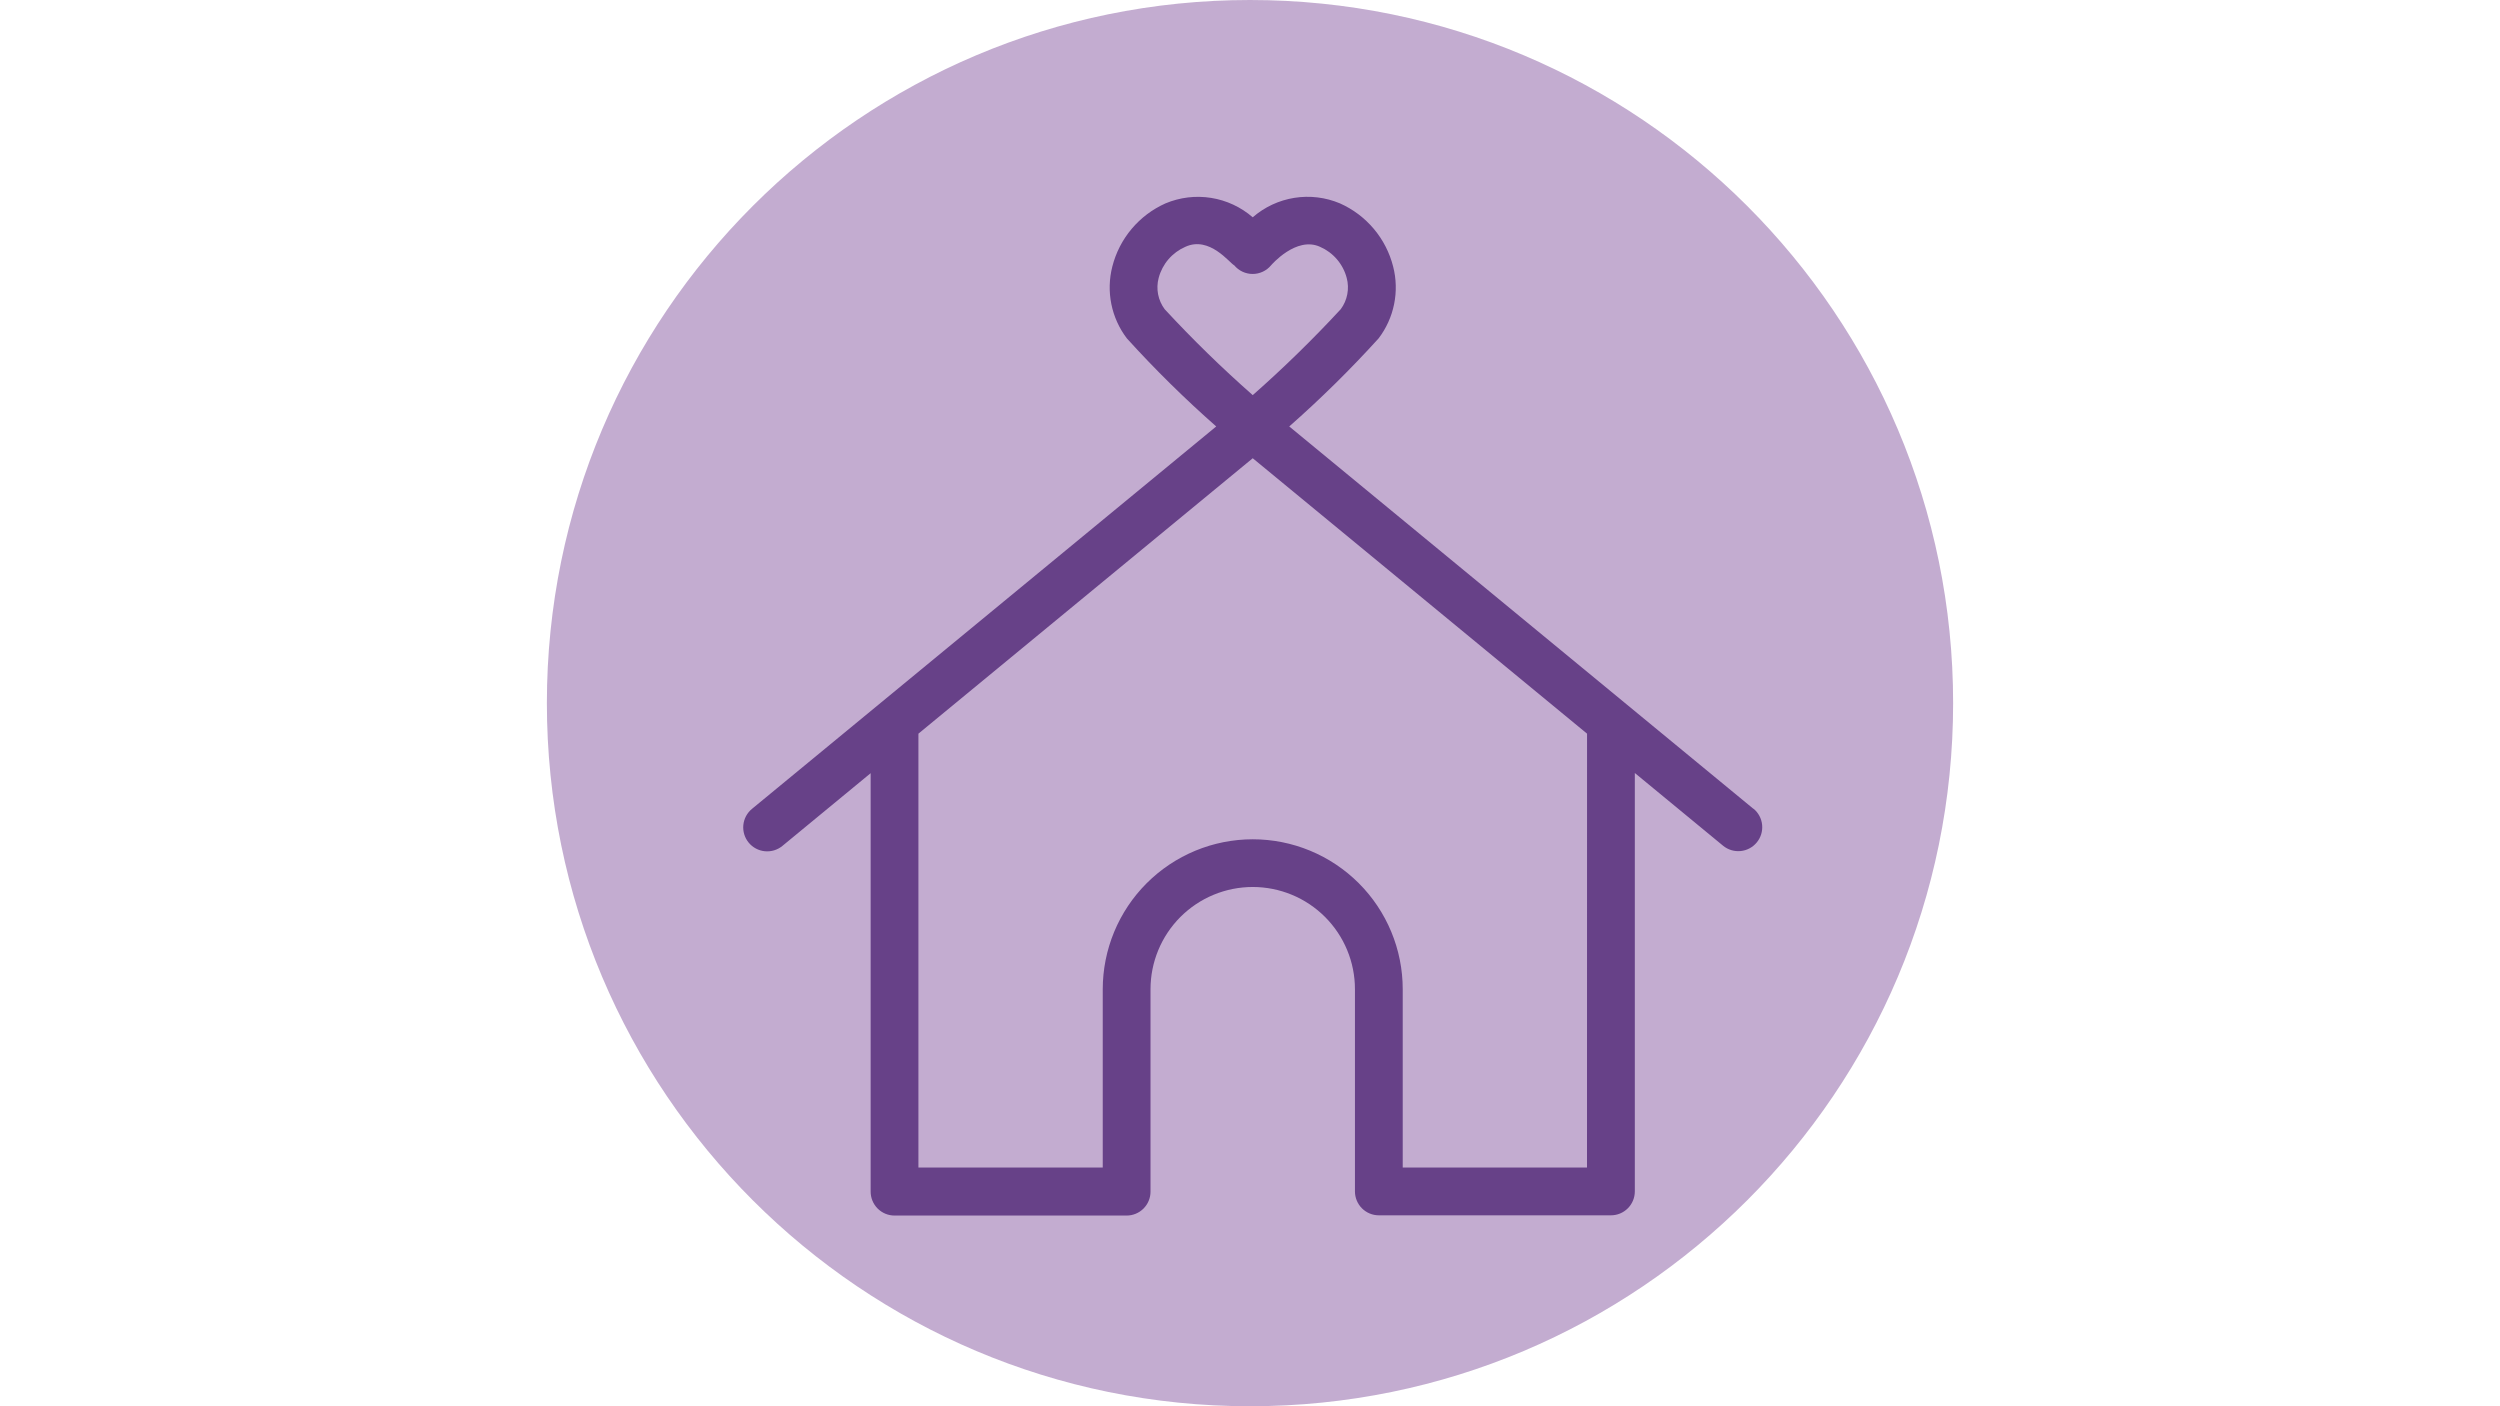 <svg xmlns="http://www.w3.org/2000/svg" xmlns:xlink="http://www.w3.org/1999/xlink" width="1920" zoomAndPan="magnify" viewBox="0 0 1440 810" height="1080" preserveAspectRatio="xMidYMid meet" version="1.0"><defs><clipPath id="b2b0675576"><path d="M 315 0 L 1125 0 L 1125 810 L 315 810 Z M 315 0 " clip-rule="nonzero"/></clipPath><clipPath id="a398a70a1c"><path d="M 720 0 C 496.324 0 315 181.324 315 405 C 315 628.676 496.324 810 720 810 C 943.676 810 1125 628.676 1125 405 C 1125 181.324 943.676 0 720 0 " clip-rule="nonzero"/></clipPath><clipPath id="c48085ed31"><path d="M 428 113 L 1015.16 113 L 1015.16 700.16 L 428 700.16 Z M 428 113 " clip-rule="nonzero"/></clipPath></defs><g clip-path="url(#b2b0675576)"><g clip-path="url(#a398a70a1c)"><path fill="#c3acd0" d="M 315 0 L 1125 0 L 1125 810 L 315 810 Z M 315 0 " fill-opacity="1" fill-rule="nonzero"/></g></g><g clip-path="url(#c48085ed31)"><path fill="#674188" d="M 1010.008 465.906 L 742.605 245.637 C 760.703 229.695 777.859 212.793 794.062 194.926 C 795.168 193.477 796.188 191.969 797.125 190.402 C 798.059 188.836 798.902 187.219 799.656 185.559 C 800.406 183.898 801.062 182.199 801.625 180.465 C 802.184 178.727 802.648 176.965 803.008 175.176 C 803.371 173.391 803.629 171.586 803.789 169.77 C 803.945 167.953 804 166.133 803.953 164.309 C 803.906 162.484 803.758 160.672 803.504 158.863 C 803.25 157.059 802.898 155.27 802.441 153.504 C 801.938 151.516 801.324 149.562 800.598 147.645 C 799.875 145.727 799.043 143.855 798.105 142.027 C 797.168 140.203 796.133 138.438 794.996 136.73 C 793.859 135.023 792.633 133.383 791.309 131.816 C 789.988 130.246 788.582 128.758 787.094 127.348 C 785.605 125.938 784.039 124.613 782.402 123.379 C 780.762 122.148 779.059 121.008 777.293 119.969 C 775.523 118.926 773.703 117.988 771.832 117.152 C 769.77 116.281 767.656 115.559 765.496 114.98 C 763.332 114.402 761.141 113.98 758.918 113.711 C 756.695 113.438 754.465 113.324 752.227 113.367 C 749.988 113.406 747.766 113.605 745.555 113.957 C 743.344 114.309 741.168 114.812 739.031 115.469 C 736.891 116.125 734.805 116.926 732.777 117.875 C 730.75 118.82 728.797 119.906 726.922 121.125 C 725.043 122.348 723.262 123.691 721.574 125.16 C 719.883 123.695 718.102 122.352 716.223 121.137 C 714.344 119.918 712.395 118.836 710.363 117.891 C 708.336 116.945 706.254 116.145 704.113 115.488 C 701.973 114.836 699.801 114.332 697.59 113.98 C 695.379 113.629 693.156 113.43 690.918 113.387 C 688.684 113.344 686.453 113.457 684.23 113.727 C 682.012 113.996 679.816 114.418 677.656 114.992 C 675.492 115.562 673.379 116.285 671.316 117.152 C 669.445 117.988 667.625 118.926 665.855 119.969 C 664.09 121.008 662.387 122.148 660.746 123.379 C 659.109 124.613 657.543 125.938 656.055 127.348 C 654.566 128.758 653.16 130.246 651.84 131.816 C 650.516 133.383 649.289 135.023 648.152 136.73 C 647.016 138.438 645.98 140.203 645.043 142.027 C 644.105 143.855 643.273 145.727 642.551 147.645 C 641.824 149.562 641.211 151.516 640.703 153.504 C 640.25 155.27 639.898 157.059 639.645 158.863 C 639.391 160.672 639.242 162.484 639.195 164.309 C 639.148 166.133 639.203 167.953 639.359 169.77 C 639.52 171.586 639.777 173.391 640.141 175.176 C 640.5 176.965 640.961 178.727 641.523 180.465 C 642.086 182.199 642.742 183.898 643.492 185.559 C 644.246 187.219 645.09 188.836 646.023 190.402 C 646.961 191.969 647.98 193.477 649.086 194.926 C 665.289 212.793 682.441 229.695 700.543 245.637 L 433.141 465.906 C 432.441 466.48 431.801 467.117 431.227 467.816 C 430.652 468.52 430.152 469.27 429.723 470.066 C 429.297 470.867 428.953 471.699 428.688 472.566 C 428.426 473.434 428.25 474.32 428.16 475.223 C 428.07 476.125 428.07 477.023 428.16 477.926 C 428.246 478.828 428.422 479.715 428.688 480.582 C 428.949 481.449 429.293 482.281 429.719 483.082 C 430.148 483.879 430.648 484.633 431.223 485.332 C 431.797 486.031 432.434 486.672 433.137 487.246 C 433.836 487.82 434.586 488.324 435.383 488.75 C 436.184 489.18 437.016 489.523 437.883 489.785 C 438.75 490.051 439.637 490.227 440.539 490.316 C 441.441 490.406 442.34 490.406 443.242 490.316 C 444.145 490.23 445.031 490.055 445.898 489.793 C 446.766 489.531 447.598 489.184 448.398 488.758 C 449.199 488.332 449.949 487.832 450.648 487.258 L 501.492 445.355 L 501.492 686.281 C 501.484 687.188 501.566 688.09 501.738 688.98 C 501.91 689.875 502.168 690.742 502.512 691.582 C 502.852 692.426 503.273 693.223 503.777 693.984 C 504.277 694.742 504.848 695.441 505.488 696.086 C 506.129 696.73 506.824 697.309 507.578 697.816 C 508.336 698.324 509.129 698.75 509.969 699.102 C 510.809 699.449 511.672 699.715 512.566 699.891 C 513.457 700.07 514.355 700.16 515.266 700.16 L 648.953 700.16 C 649.855 700.156 650.746 700.066 651.633 699.891 C 652.516 699.711 653.375 699.449 654.207 699.105 C 655.039 698.758 655.832 698.336 656.582 697.832 C 657.332 697.332 658.027 696.762 658.664 696.125 C 659.301 695.488 659.871 694.793 660.371 694.043 C 660.875 693.293 661.297 692.504 661.645 691.668 C 661.988 690.836 662.25 689.977 662.43 689.094 C 662.605 688.207 662.695 687.316 662.695 686.414 L 662.695 569.781 C 662.695 567.852 662.793 565.93 662.98 564.008 C 663.168 562.09 663.453 560.184 663.828 558.293 C 664.203 556.402 664.672 554.535 665.23 552.688 C 665.793 550.844 666.441 549.031 667.18 547.25 C 667.918 545.469 668.742 543.727 669.648 542.027 C 670.559 540.324 671.547 538.672 672.621 537.07 C 673.691 535.465 674.84 533.918 676.062 532.43 C 677.285 530.938 678.578 529.512 679.941 528.148 C 681.305 526.785 682.73 525.492 684.223 524.27 C 685.715 523.043 687.262 521.898 688.863 520.824 C 690.469 519.754 692.117 518.766 693.82 517.855 C 695.52 516.945 697.262 516.121 699.043 515.387 C 700.824 514.648 702.637 514 704.484 513.438 C 706.328 512.879 708.195 512.41 710.086 512.035 C 711.98 511.66 713.883 511.375 715.805 511.188 C 717.723 510.996 719.645 510.902 721.574 510.902 C 723.504 510.902 725.426 510.996 727.344 511.188 C 729.266 511.375 731.168 511.66 733.059 512.035 C 734.953 512.41 736.82 512.879 738.664 513.438 C 740.512 514 742.324 514.648 744.105 515.387 C 745.887 516.121 747.629 516.945 749.328 517.855 C 751.027 518.766 752.68 519.754 754.285 520.824 C 755.887 521.898 757.434 523.043 758.926 524.27 C 760.414 525.492 761.844 526.785 763.207 528.148 C 764.57 529.512 765.863 530.938 767.086 532.43 C 768.309 533.918 769.457 535.465 770.527 537.07 C 771.602 538.672 772.59 540.324 773.5 542.027 C 774.406 543.727 775.23 545.469 775.969 547.25 C 776.707 549.031 777.355 550.844 777.914 552.688 C 778.477 554.535 778.945 556.402 779.32 558.293 C 779.695 560.184 779.98 562.09 780.168 564.008 C 780.355 565.93 780.453 567.852 780.449 569.781 L 780.449 686.281 C 780.453 687.184 780.543 688.074 780.719 688.961 C 780.898 689.844 781.16 690.703 781.504 691.535 C 781.852 692.367 782.273 693.16 782.777 693.91 C 783.277 694.66 783.848 695.352 784.484 695.992 C 785.121 696.629 785.816 697.199 786.566 697.699 C 787.316 698.203 788.105 698.625 788.941 698.973 C 789.773 699.316 790.633 699.578 791.516 699.758 C 792.402 699.934 793.293 700.023 794.195 700.023 L 927.883 700.023 C 928.785 700.023 929.68 699.938 930.566 699.762 C 931.453 699.586 932.312 699.324 933.148 698.98 C 933.984 698.633 934.777 698.211 935.527 697.711 C 936.277 697.207 936.973 696.641 937.613 696 C 938.25 695.363 938.824 694.668 939.324 693.918 C 939.828 693.168 940.254 692.375 940.602 691.543 C 940.945 690.707 941.207 689.848 941.387 688.961 C 941.562 688.078 941.652 687.184 941.656 686.281 L 941.656 445.246 L 992.5 487.148 C 993.199 487.723 993.949 488.223 994.75 488.648 C 995.551 489.074 996.383 489.418 997.25 489.684 C 998.117 489.945 999.004 490.117 999.902 490.207 C 1000.805 490.293 1001.707 490.293 1002.609 490.203 C 1003.512 490.113 1004.395 489.938 1005.262 489.676 C 1006.129 489.41 1006.961 489.066 1007.758 488.637 C 1008.559 488.211 1009.309 487.707 1010.008 487.133 C 1010.707 486.559 1011.344 485.922 1011.918 485.219 C 1012.492 484.52 1012.996 483.77 1013.422 482.969 C 1013.848 482.172 1014.191 481.34 1014.457 480.473 C 1014.719 479.605 1014.895 478.719 1014.984 477.816 C 1015.07 476.918 1015.07 476.016 1014.984 475.113 C 1014.895 474.211 1014.719 473.328 1014.457 472.461 C 1014.191 471.594 1013.848 470.762 1013.422 469.961 C 1012.996 469.16 1012.492 468.414 1011.918 467.711 C 1011.344 467.012 1010.707 466.375 1010.008 465.797 Z M 670.863 178.113 C 669.91 176.836 669.113 175.473 668.469 174.016 C 667.828 172.562 667.355 171.055 667.055 169.488 C 666.754 167.926 666.633 166.352 666.691 164.762 C 666.746 163.172 666.98 161.605 667.395 160.07 C 667.914 158.094 668.652 156.199 669.602 154.391 C 670.551 152.582 671.691 150.902 673.023 149.352 C 674.355 147.797 675.844 146.418 677.488 145.203 C 679.133 143.988 680.895 142.977 682.77 142.16 C 696.727 135.758 708.258 151.555 710.926 152.836 C 711.246 153.223 711.59 153.594 711.953 153.941 C 712.316 154.293 712.699 154.621 713.098 154.926 C 713.496 155.234 713.91 155.52 714.34 155.781 C 714.773 156.043 715.215 156.281 715.672 156.496 C 716.129 156.711 716.594 156.898 717.07 157.059 C 717.547 157.223 718.031 157.359 718.523 157.469 C 719.016 157.578 719.512 157.66 720.012 157.715 C 720.516 157.77 721.016 157.797 721.52 157.797 C 722.023 157.797 722.527 157.77 723.027 157.715 C 723.527 157.66 724.023 157.578 724.516 157.469 C 725.008 157.359 725.492 157.223 725.969 157.059 C 726.445 156.898 726.914 156.711 727.371 156.496 C 727.828 156.281 728.27 156.043 728.699 155.781 C 729.129 155.52 729.547 155.234 729.945 154.926 C 730.344 154.621 730.723 154.293 731.086 153.941 C 731.449 153.594 731.793 153.223 732.117 152.836 C 732.277 152.676 746.609 135.891 760.328 142.16 C 762.203 142.977 763.961 143.988 765.605 145.203 C 767.25 146.418 768.738 147.797 770.07 149.352 C 771.402 150.902 772.543 152.582 773.492 154.391 C 774.445 156.199 775.18 158.094 775.699 160.07 C 776.113 161.605 776.348 163.168 776.402 164.758 C 776.461 166.348 776.344 167.922 776.043 169.484 C 775.746 171.047 775.277 172.555 774.637 174.012 C 774 175.469 773.207 176.836 772.258 178.113 C 756.203 195.465 739.309 211.961 721.574 227.594 C 703.824 211.969 686.918 195.477 670.863 178.113 Z M 914.113 672.508 L 807.969 672.508 L 807.969 569.781 C 807.969 568.367 807.934 566.953 807.863 565.543 C 807.793 564.129 807.688 562.723 807.547 561.316 C 807.41 559.91 807.234 558.508 807.027 557.109 C 806.82 555.711 806.578 554.316 806.301 552.934 C 806.023 551.547 805.715 550.168 805.371 548.797 C 805.027 547.426 804.648 546.062 804.238 544.711 C 803.828 543.359 803.383 542.016 802.906 540.688 C 802.43 539.355 801.922 538.039 801.379 536.73 C 800.84 535.426 800.266 534.133 799.66 532.855 C 799.055 531.578 798.418 530.316 797.754 529.07 C 797.086 527.824 796.391 526.594 795.664 525.383 C 794.934 524.172 794.18 522.977 793.395 521.805 C 792.609 520.629 791.793 519.473 790.953 518.336 C 790.109 517.203 789.238 516.09 788.344 514.996 C 787.445 513.902 786.523 512.836 785.574 511.789 C 784.625 510.742 783.648 509.719 782.648 508.719 C 781.648 507.719 780.625 506.746 779.578 505.797 C 778.531 504.848 777.461 503.926 776.367 503.027 C 775.273 502.133 774.16 501.262 773.023 500.422 C 771.891 499.578 770.734 498.766 769.559 497.98 C 768.383 497.195 767.191 496.438 765.977 495.711 C 764.766 494.984 763.535 494.289 762.289 493.625 C 761.043 492.957 759.781 492.324 758.5 491.719 C 757.223 491.113 755.934 490.543 754.625 490 C 753.32 489.461 752 488.953 750.672 488.477 C 749.34 488 747.996 487.555 746.645 487.145 C 745.293 486.734 743.93 486.359 742.559 486.016 C 741.188 485.672 739.809 485.363 738.422 485.086 C 737.039 484.812 735.645 484.57 734.246 484.363 C 732.848 484.156 731.445 483.984 730.039 483.844 C 728.633 483.707 727.223 483.602 725.812 483.531 C 724.398 483.465 722.988 483.43 721.574 483.43 C 720.16 483.43 718.746 483.465 717.336 483.531 C 715.926 483.602 714.516 483.707 713.109 483.844 C 711.703 483.984 710.301 484.156 708.902 484.363 C 707.504 484.57 706.109 484.812 704.727 485.086 C 703.34 485.363 701.961 485.672 700.59 486.016 C 699.219 486.359 697.855 486.734 696.504 487.145 C 695.148 487.559 693.809 488 692.477 488.477 C 691.148 488.953 689.828 489.461 688.523 490 C 687.215 490.543 685.926 491.113 684.648 491.719 C 683.367 492.324 682.105 492.957 680.859 493.625 C 679.613 494.289 678.383 494.984 677.172 495.711 C 675.957 496.438 674.766 497.195 673.59 497.98 C 672.414 498.766 671.258 499.578 670.125 500.422 C 668.988 501.262 667.875 502.133 666.781 503.027 C 665.688 503.926 664.617 504.848 663.57 505.797 C 662.523 506.746 661.5 507.719 660.5 508.719 C 659.5 509.719 658.523 510.742 657.574 511.789 C 656.625 512.836 655.703 513.902 654.805 514.996 C 653.91 516.09 653.039 517.203 652.195 518.336 C 651.355 519.473 650.539 520.629 649.754 521.801 C 648.969 522.977 648.215 524.172 647.484 525.383 C 646.758 526.594 646.062 527.824 645.395 529.07 C 644.727 530.316 644.094 531.578 643.488 532.855 C 642.883 534.133 642.309 535.426 641.77 536.73 C 641.227 538.039 640.719 539.355 640.242 540.688 C 639.766 542.016 639.32 543.359 638.91 544.711 C 638.5 546.062 638.121 547.426 637.777 548.797 C 637.434 550.168 637.125 551.547 636.848 552.934 C 636.57 554.316 636.328 555.711 636.121 557.109 C 635.914 558.508 635.738 559.91 635.602 561.316 C 635.461 562.723 635.355 564.129 635.285 565.543 C 635.215 566.953 635.18 568.367 635.18 569.781 L 635.18 672.508 L 529.008 672.508 L 529.008 422.59 L 721.574 263.945 L 914.141 422.59 Z M 914.113 672.508 " fill-opacity="1" fill-rule="nonzero"/></g></svg>